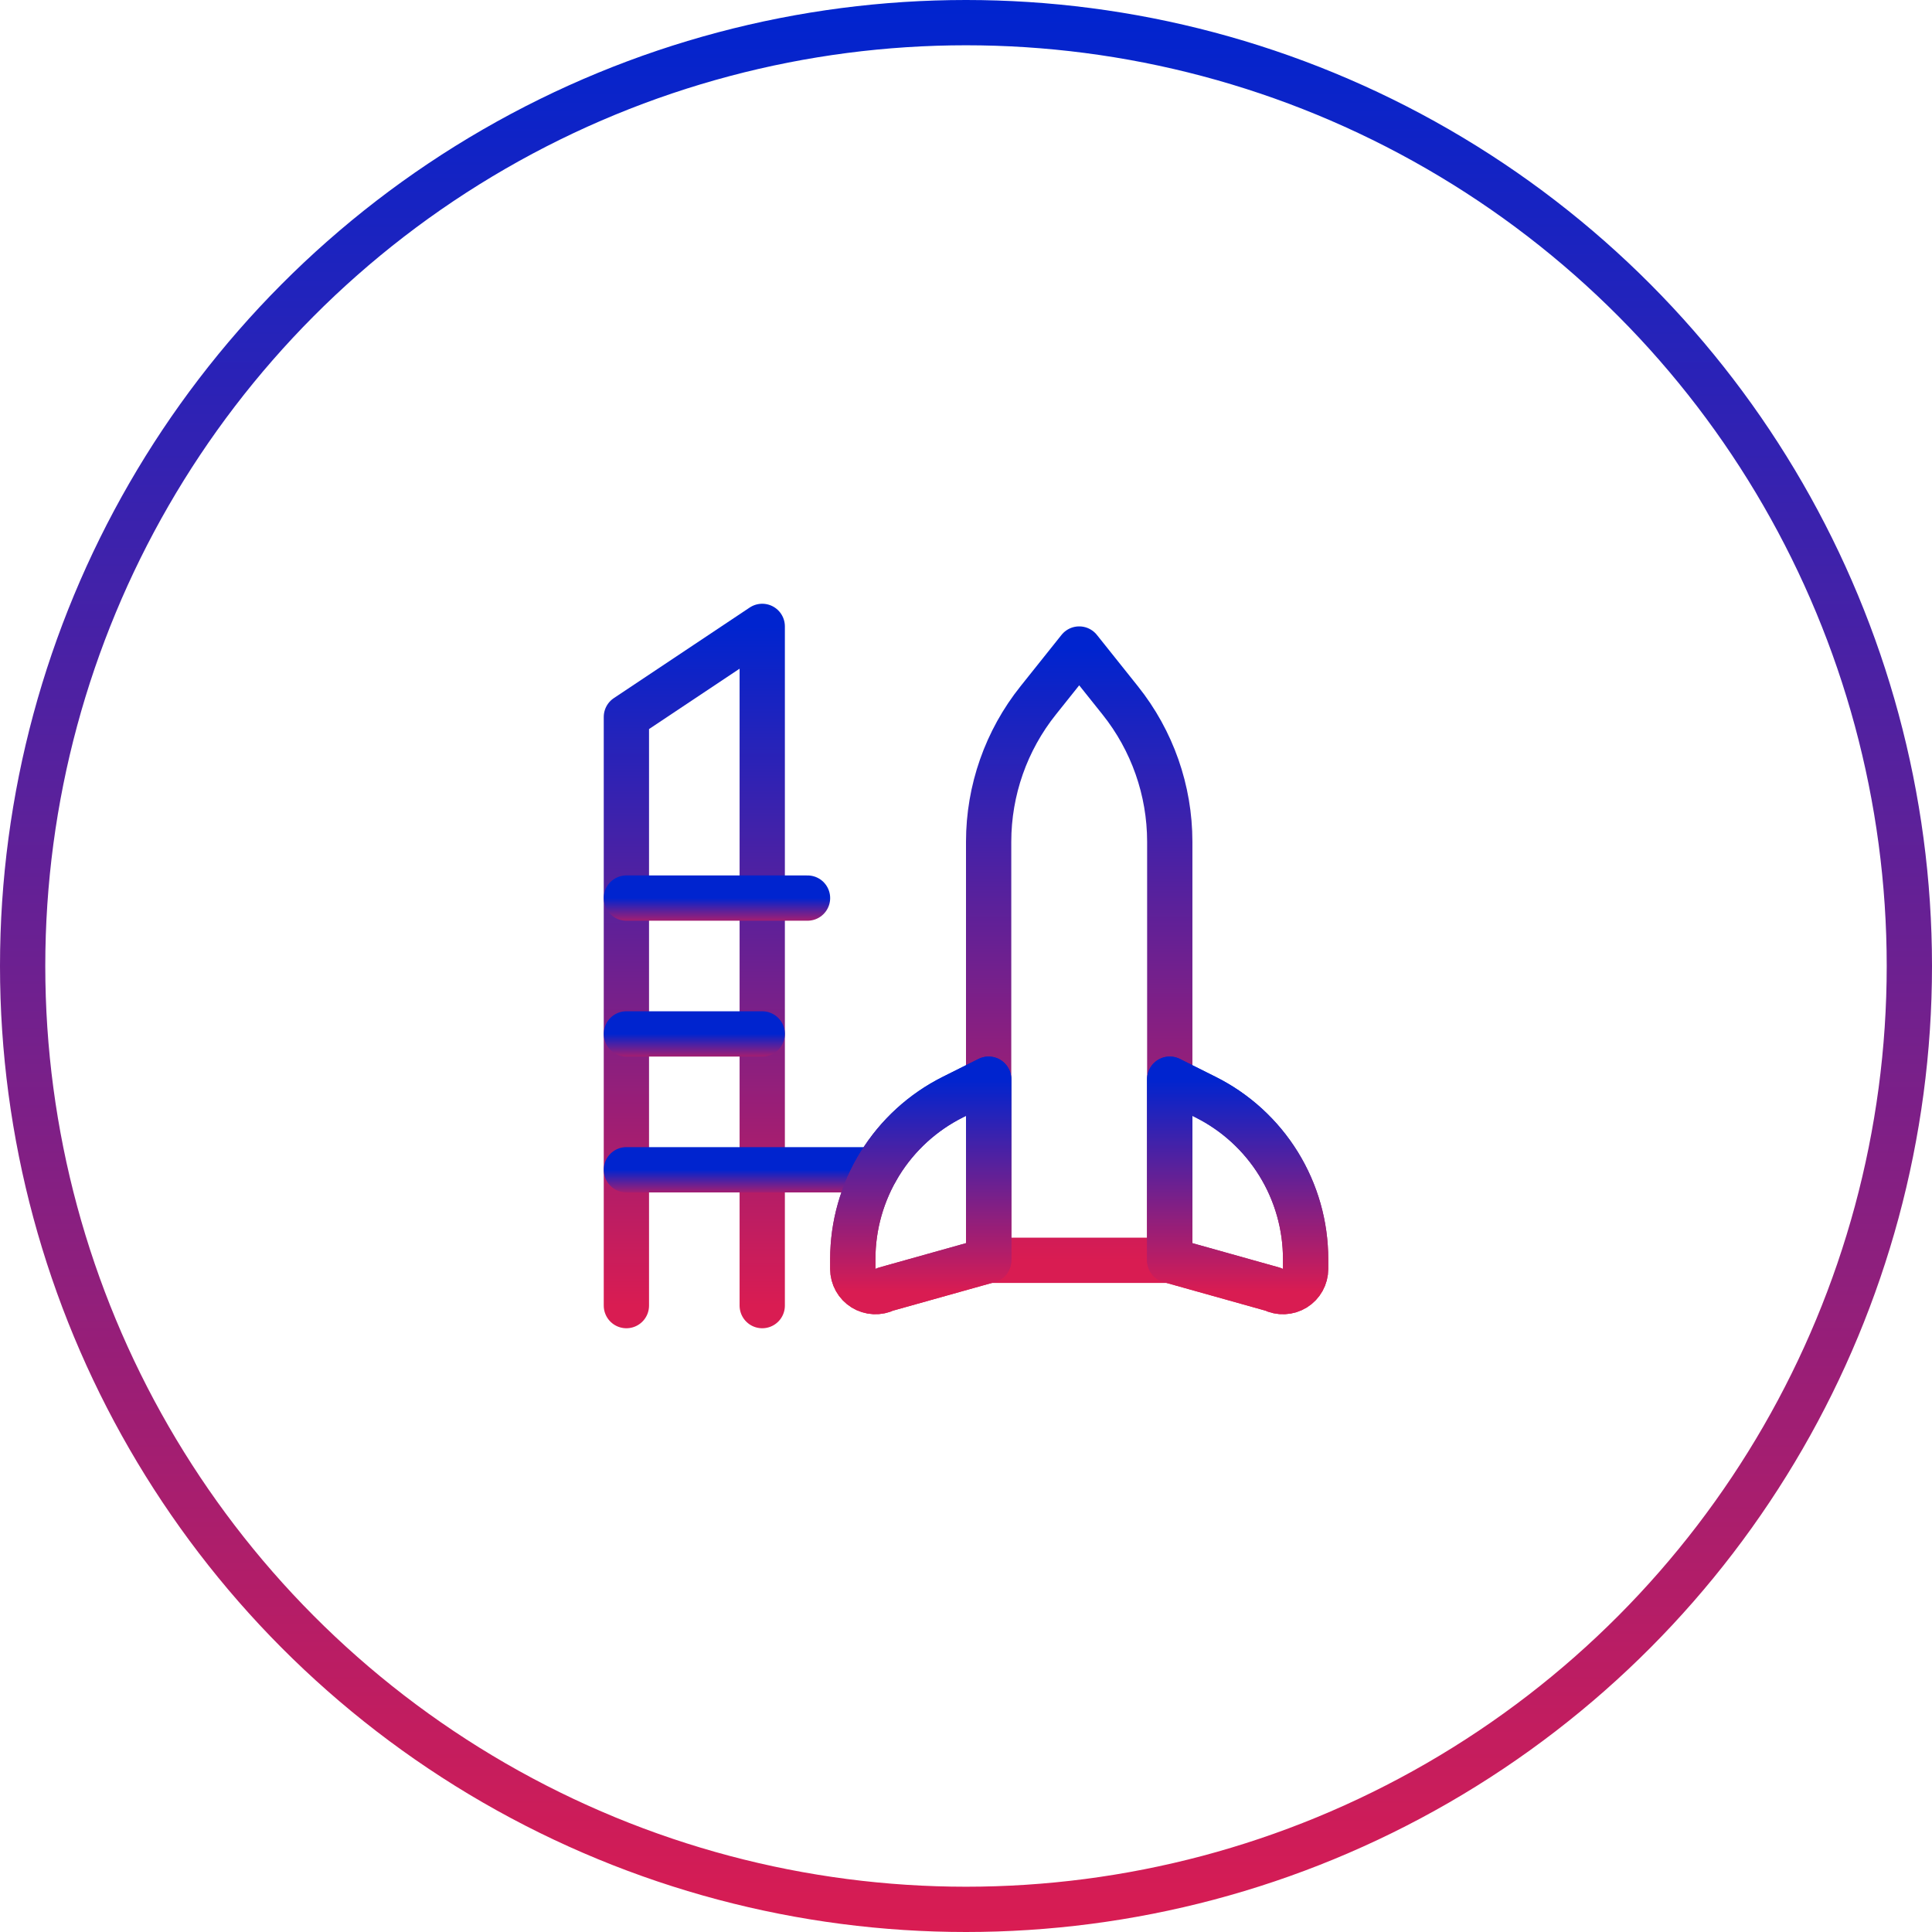 <svg viewBox="0 0 64 64" fill="none" xmlns="http://www.w3.org/2000/svg">
    <circle cx="32" cy="32" r="31.25" stroke="url(#paint0_linear_655_13569)" stroke-width="1.5"/>
    <path d="M20.75 43.25V23.75L25.25 20.75V43.25" stroke="url(#paint1_linear_655_13569)" stroke-width="1.5" stroke-linecap="round" stroke-linejoin="round"/>
    <path d="M20.75 34.25H25.25" stroke="url(#paint2_linear_655_13569)" stroke-width="1.5" stroke-linecap="round" stroke-linejoin="round"/>
    <path d="M20.75 29.75H26.75" stroke="url(#paint3_linear_655_13569)" stroke-width="1.5" stroke-linecap="round" stroke-linejoin="round"/>
    <path d="M20.75 38.75H29.03" stroke="url(#paint4_linear_655_13569)" stroke-width="1.5" stroke-linecap="round" stroke-linejoin="round"/>
    <path d="M35.75 21.5L34.393 23.2C33.33 24.529 32.751 26.18 32.75 27.881V41.75H38.75V27.881C38.749 26.18 38.17 24.529 37.107 23.2L35.75 21.5Z" stroke="url(#paint5_linear_655_13569)" stroke-width="1.5" stroke-linecap="round" stroke-linejoin="round"/>
    <path d="M32.75 41.75L29.335 42.707C29.221 42.764 29.094 42.791 28.966 42.785C28.838 42.779 28.714 42.741 28.605 42.674C28.497 42.607 28.407 42.513 28.345 42.401C28.283 42.289 28.25 42.164 28.25 42.036V41.708C28.25 40.594 28.561 39.502 29.146 38.554C29.732 37.606 30.57 36.84 31.567 36.342L32.75 35.75V41.75Z" stroke="url(#paint6_linear_655_13569)" stroke-width="1.5" stroke-linecap="round" stroke-linejoin="round"/>
    <path d="M32.75 41.75L29.335 42.707C29.221 42.764 29.094 42.791 28.966 42.785C28.838 42.779 28.714 42.741 28.605 42.674C28.497 42.607 28.407 42.513 28.345 42.401C28.283 42.289 28.25 42.164 28.25 42.036V41.708C28.25 40.594 28.561 39.502 29.146 38.554C29.732 37.606 30.57 36.84 31.567 36.342L32.75 35.75V41.75Z" stroke="url(#paint7_linear_655_13569)" stroke-width="1.5" stroke-linecap="round" stroke-linejoin="round"/>
    <path d="M38.75 41.75L42.165 42.707C42.279 42.764 42.406 42.791 42.534 42.785C42.662 42.779 42.786 42.741 42.895 42.674C43.003 42.607 43.093 42.513 43.155 42.401C43.217 42.289 43.25 42.164 43.25 42.036V41.708C43.25 40.594 42.94 39.502 42.354 38.554C41.768 37.606 40.93 36.84 39.933 36.342L38.75 35.75V41.75Z" stroke="url(#paint8_linear_655_13569)" stroke-width="1.5" stroke-linecap="round" stroke-linejoin="round"/>
    <path d="M38.75 41.75L42.165 42.707C42.279 42.764 42.406 42.791 42.534 42.785C42.662 42.779 42.786 42.741 42.895 42.674C43.003 42.607 43.093 42.513 43.155 42.401C43.217 42.289 43.25 42.164 43.25 42.036V41.708C43.25 40.594 42.94 39.502 42.354 38.554C41.768 37.606 40.93 36.84 39.933 36.342L38.75 35.75V41.75Z" stroke="url(#paint9_linear_655_13569)" stroke-width="1.5" stroke-linecap="round" stroke-linejoin="round"/>
    <defs>
        <linearGradient id="paint0_linear_655_13569" x1="32" y1="0" x2="32" y2="64" gradientUnits="userSpaceOnUse">
            <stop stop-color="#0024CF"/>
            <stop offset="1" stop-color="#D91C52"/>
        </linearGradient>
        <linearGradient id="paint1_linear_655_13569" x1="23" y1="20.75" x2="23" y2="43.25" gradientUnits="userSpaceOnUse">
            <stop stop-color="#0024CF"/>
            <stop offset="1" stop-color="#D91C52"/>
        </linearGradient>
        <linearGradient id="paint2_linear_655_13569" x1="23" y1="34.25" x2="23" y2="35.25" gradientUnits="userSpaceOnUse">
            <stop stop-color="#0024CF"/>
            <stop offset="1" stop-color="#D91C52"/>
        </linearGradient>
        <linearGradient id="paint3_linear_655_13569" x1="23.75" y1="29.75" x2="23.75" y2="30.75" gradientUnits="userSpaceOnUse">
            <stop stop-color="#0024CF"/>
            <stop offset="1" stop-color="#D91C52"/>
        </linearGradient>
        <linearGradient id="paint4_linear_655_13569" x1="24.89" y1="38.75" x2="24.89" y2="39.75" gradientUnits="userSpaceOnUse">
            <stop stop-color="#0024CF"/>
            <stop offset="1" stop-color="#D91C52"/>
        </linearGradient>
        <linearGradient id="paint5_linear_655_13569" x1="35.75" y1="21.5" x2="35.75" y2="41.75" gradientUnits="userSpaceOnUse">
            <stop stop-color="#0024CF"/>
            <stop offset="1" stop-color="#D91C52"/>
        </linearGradient>
        <linearGradient id="paint6_linear_655_13569" x1="30.5" y1="35.75" x2="30.5" y2="42.786" gradientUnits="userSpaceOnUse">
            <stop stop-color="#0024CF"/>
            <stop offset="1" stop-color="#D91C52"/>
        </linearGradient>
        <linearGradient id="paint7_linear_655_13569" x1="30.5" y1="35.75" x2="30.5" y2="42.786" gradientUnits="userSpaceOnUse">
            <stop stop-color="#0024CF"/>
            <stop offset="1" stop-color="#D91C52"/>
        </linearGradient>
        <linearGradient id="paint8_linear_655_13569" x1="41" y1="35.75" x2="41" y2="42.786" gradientUnits="userSpaceOnUse">
            <stop stop-color="#0024CF"/>
            <stop offset="1" stop-color="#D91C52"/>
        </linearGradient>
        <linearGradient id="paint9_linear_655_13569" x1="41" y1="35.75" x2="41" y2="42.786" gradientUnits="userSpaceOnUse">
            <stop stop-color="#0024CF"/>
            <stop offset="1" stop-color="#D91C52"/>
        </linearGradient>
    </defs>
</svg>
